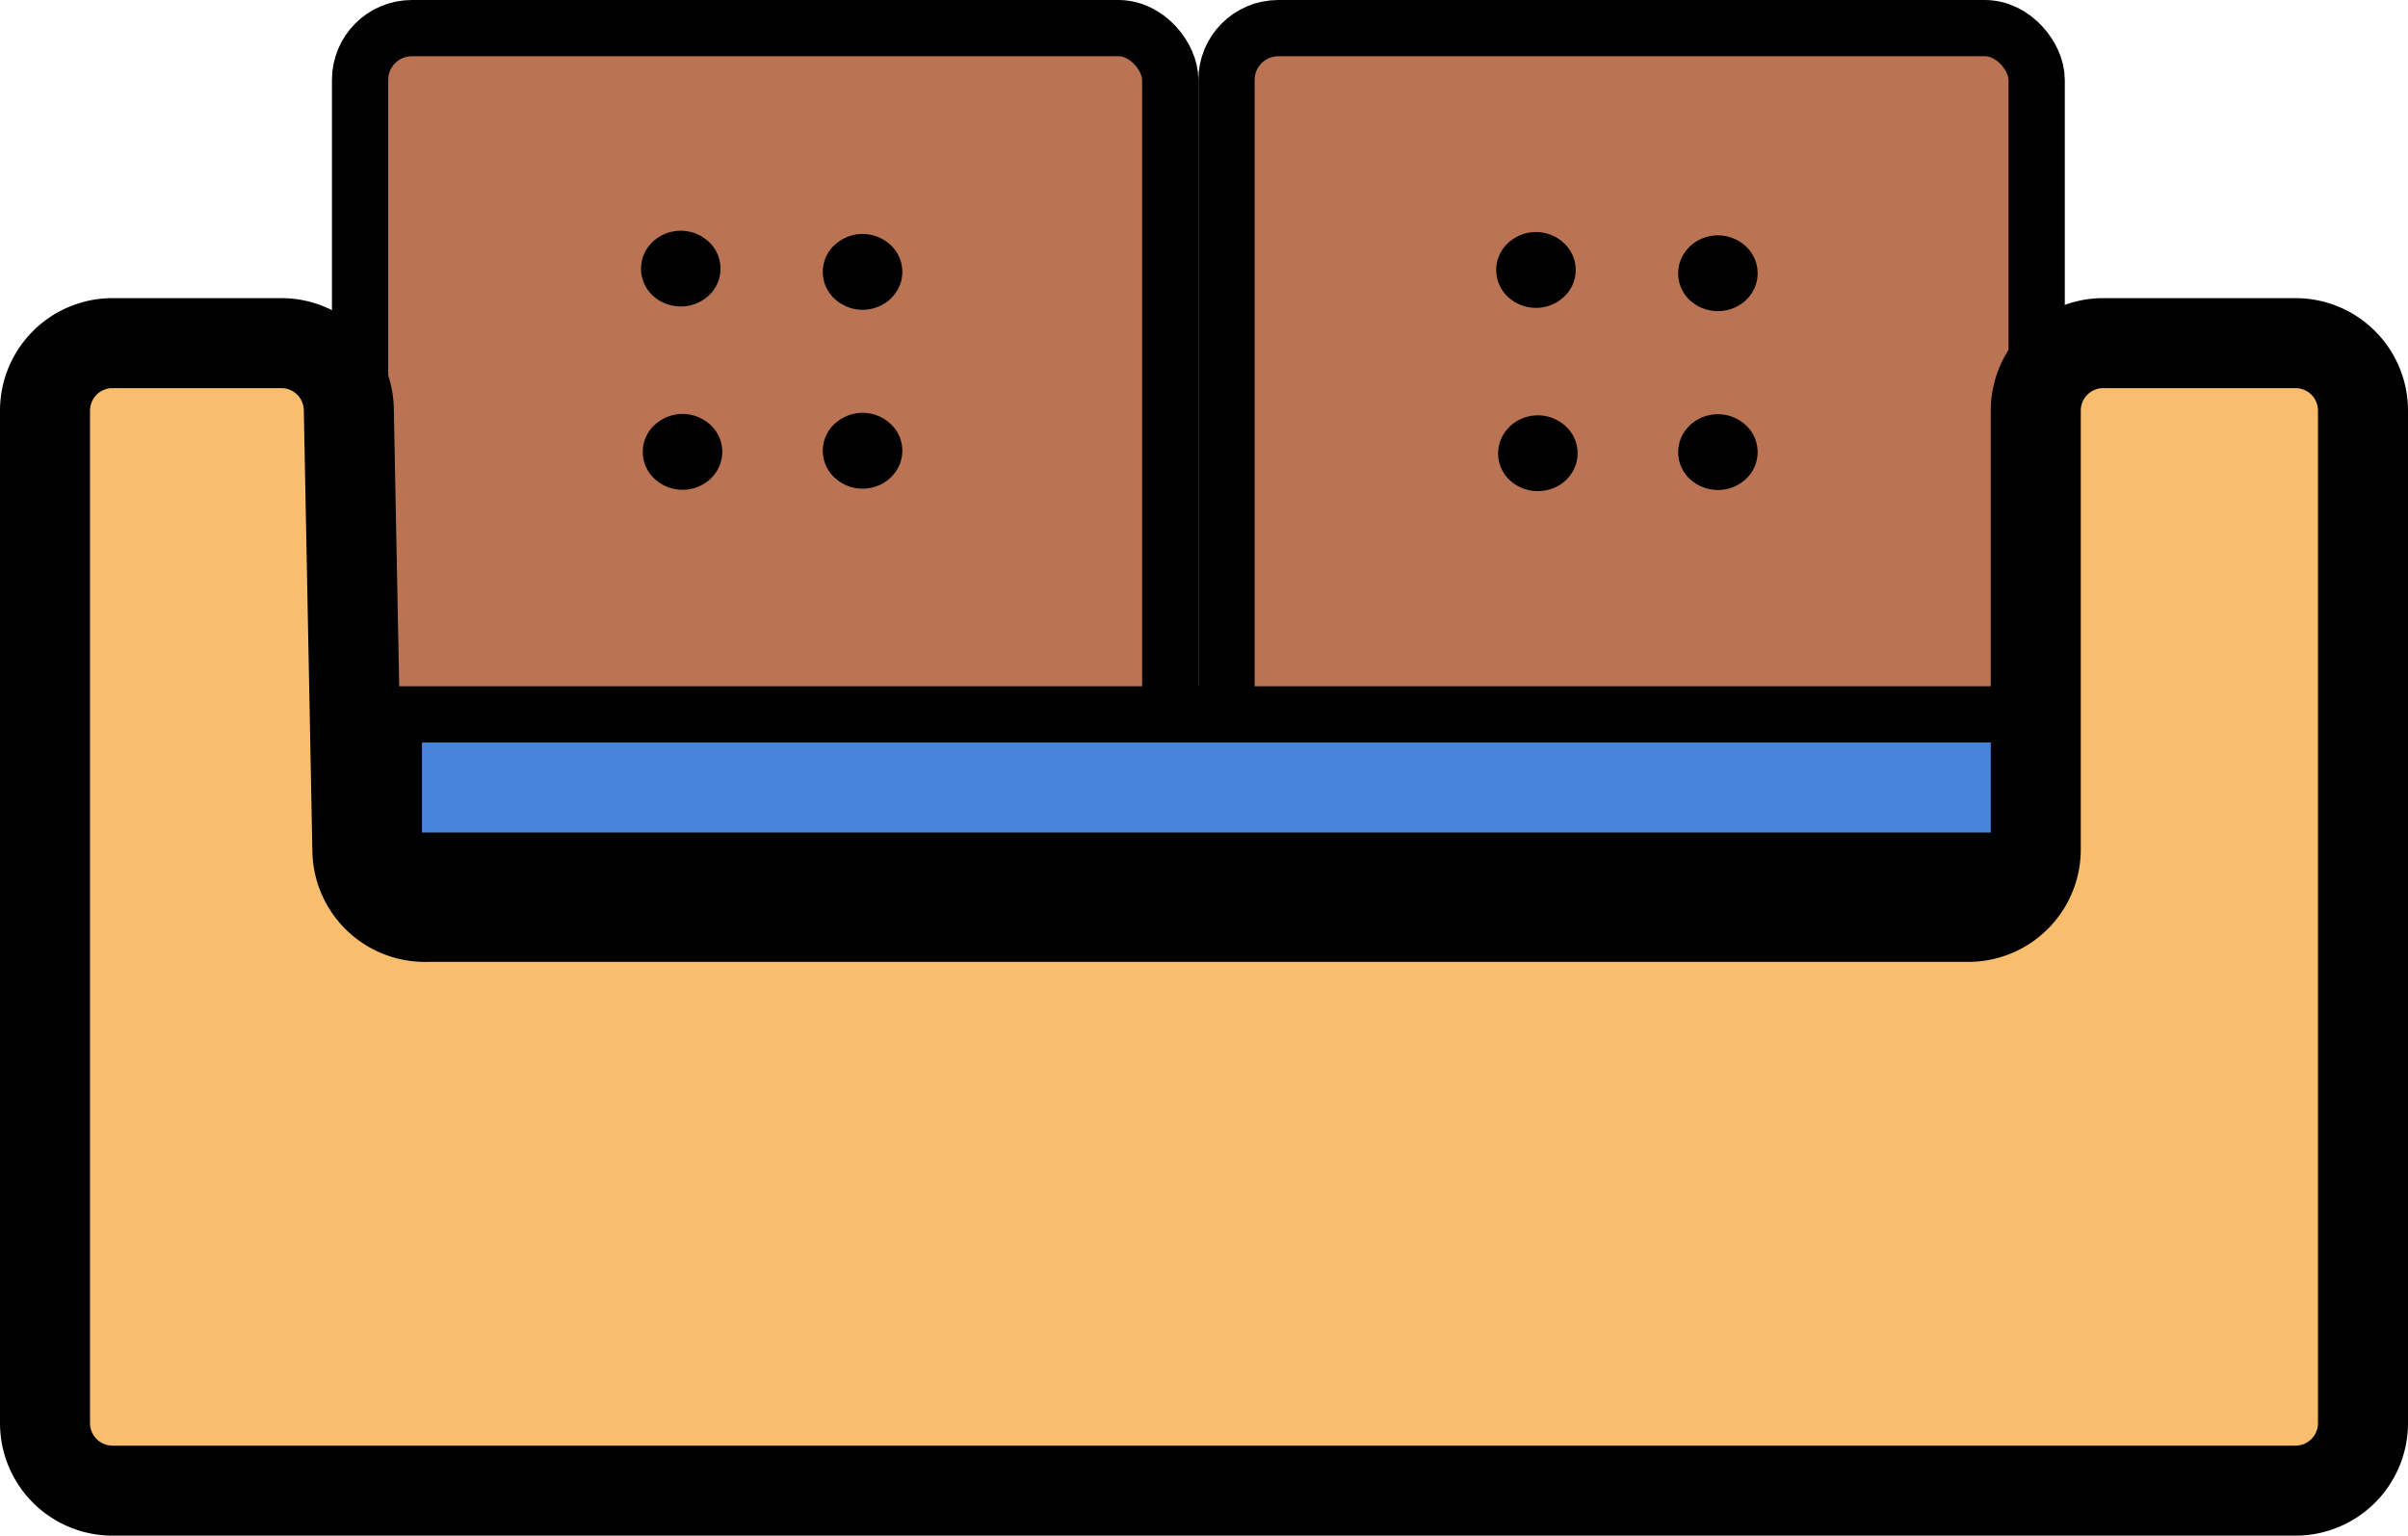 <svg id="Layer_1" data-name="Layer 1" xmlns="http://www.w3.org/2000/svg" viewBox="0 0 214 136.5"><defs><style>.cls-1{fill:#ba7453;}.cls-1,.cls-2,.cls-3{stroke:#000;stroke-miterlimit:10;}.cls-1,.cls-2{stroke-width:5px;}.cls-2{fill:#4785dd;}.cls-3{fill:#f9bd6e;stroke-width:8px;}</style></defs><title>sofa</title><path d="M912,343" transform="translate(-880 -272.5)"/><rect class="cls-1" x="32" y="2.5" width="72" height="72" rx="4.6"/><rect class="cls-1" x="109" y="2.5" width="72" height="72" rx="4.6"/><rect class="cls-2" x="35" y="63.5" width="146" height="13"/><path class="cls-3" d="M917.92,354h137a6,6,0,0,0,6-6V309a6,6,0,0,1,6-6H1084a6,6,0,0,1,6,6V399a6,6,0,0,1-6,6H890a6,6,0,0,1-6-6V309a6,6,0,0,1,6-6h15a6,6,0,0,1,6,5.92l.76,39.16A6,6,0,0,0,917.92,354Z" transform="translate(-880 -272.5)"/><path id="Path_18" data-name="Path 18" d="M943,294a3.26,3.26,0,0,1,.08,4.68l-.08.08a3.67,3.67,0,0,1-5,0,3.26,3.26,0,0,1-.08-4.68L938,294A3.65,3.65,0,0,1,943,294Z" transform="translate(-880 -272.5)"/><path id="Path_18-2" data-name="Path 18" d="M959.16,294.29a3.25,3.25,0,0,1,.08,4.67l-.08.09a3.66,3.66,0,0,1-5,0,3.26,3.26,0,0,1-.09-4.68l.09-.08A3.64,3.64,0,0,1,959.16,294.29Z" transform="translate(-880 -272.5)"/><path id="Path_18-3" data-name="Path 18" d="M943.16,310.29a3.25,3.25,0,0,1,.08,4.67l-.08.09a3.66,3.66,0,0,1-5,0,3.26,3.26,0,0,1-.09-4.68l.09-.08A3.64,3.64,0,0,1,943.16,310.29Z" transform="translate(-880 -272.5)"/><path id="Path_18-4" data-name="Path 18" d="M959.16,310.19a3.25,3.25,0,0,1,.08,4.67l-.08.09a3.66,3.66,0,0,1-5,0,3.26,3.26,0,0,1-.09-4.68l.09-.08A3.64,3.64,0,0,1,959.16,310.19Z" transform="translate(-880 -272.5)"/><path id="Path_18-5" data-name="Path 18" d="M1019,294.12a3.25,3.25,0,0,1,.09,4.67l-.09.09a3.66,3.66,0,0,1-5,0,3.26,3.26,0,0,1-.08-4.68l.08-.08A3.64,3.64,0,0,1,1019,294.12Z" transform="translate(-880 -272.5)"/><path id="Path_18-6" data-name="Path 18" d="M1035.17,294.41a3.26,3.26,0,0,1,.08,4.68l-.08.09a3.69,3.69,0,0,1-5,0,3.26,3.26,0,0,1-.08-4.68l.08-.09A3.65,3.65,0,0,1,1035.17,294.41Z" transform="translate(-880 -272.5)"/><path id="Path_18-7" data-name="Path 18" d="M1019.17,310.41a3.26,3.26,0,0,1,.08,4.68l-.08.09a3.69,3.69,0,0,1-5,0,3.26,3.26,0,0,1-.08-4.68l.08-.09A3.65,3.65,0,0,1,1019.17,310.41Z" transform="translate(-880 -272.5)"/><path id="Path_18-8" data-name="Path 18" d="M1035.17,310.31a3.26,3.26,0,0,1,.08,4.68l-.08.08a3.67,3.67,0,0,1-5,0,3.25,3.25,0,0,1-.08-4.67l.08-.09A3.65,3.65,0,0,1,1035.17,310.31Z" transform="translate(-880 -272.5)"/></svg>